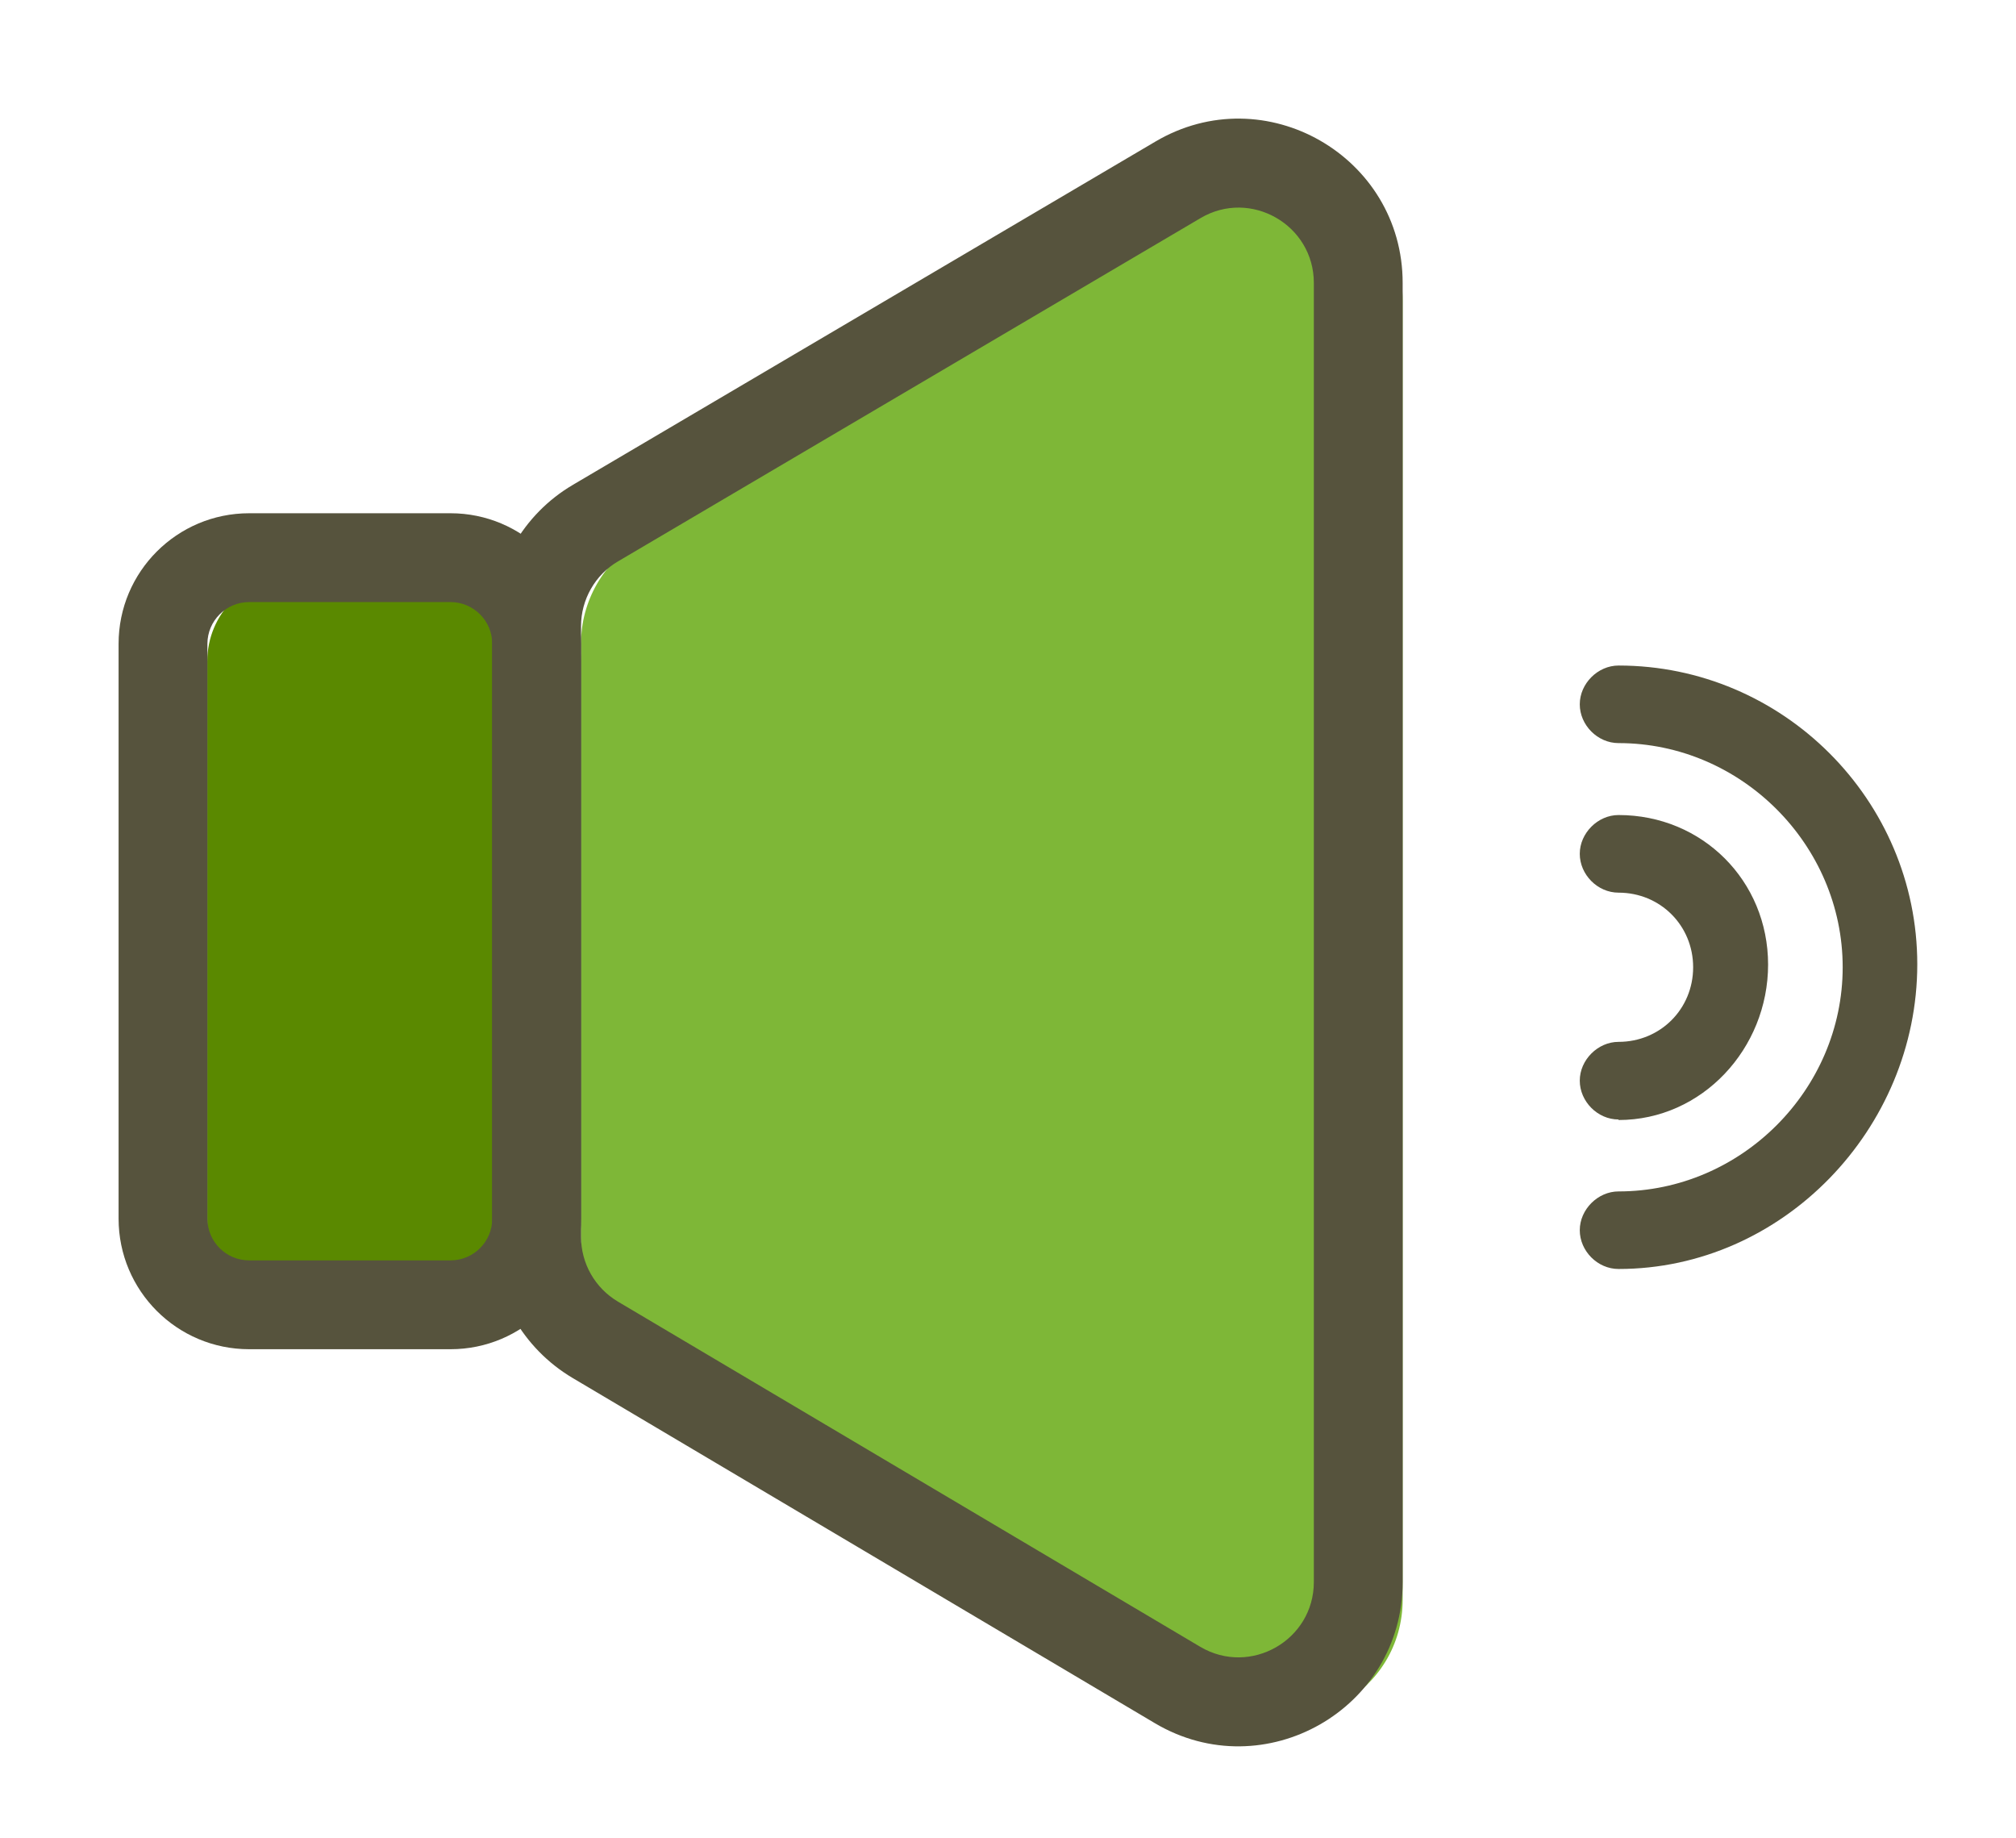<svg width="34" height="31" viewBox="0 0 34 31" fill="none" xmlns="http://www.w3.org/2000/svg">
<path d="M8.345 9.698H4.949C4.147 9.698 3.496 10.349 3.496 11.151V20.844C3.496 21.646 4.147 22.297 4.949 22.297H8.345C9.147 22.297 9.798 21.646 9.798 20.844V11.151C9.798 10.349 9.147 9.698 8.345 9.698Z" fill="#5A8900"/>
<path d="M23.656 5.065V26.972C23.656 28.535 21.953 29.504 20.61 28.71L10.788 22.887C10.173 22.523 9.799 21.864 9.799 21.15V10.853C9.799 10.139 10.178 9.475 10.793 9.115L20.615 3.328C21.958 2.534 23.656 3.507 23.656 5.065Z" fill="#7EB737"/>
<path fill-rule="evenodd" clip-rule="evenodd" d="M4.202 10.153C3.813 10.153 3.498 10.469 3.498 10.857V20.55C3.498 20.939 3.813 21.254 4.202 21.254H7.598C7.987 21.254 8.302 20.939 8.302 20.55V10.857C8.302 10.469 7.987 10.153 7.598 10.153H4.202ZM2 10.857C2 9.641 2.986 8.655 4.202 8.655H7.598C8.814 8.655 9.8 9.641 9.8 10.857V20.55C9.8 21.766 8.814 22.752 7.598 22.752H4.202C2.986 22.752 2 21.766 2 20.55V10.857Z" fill="#56533D"/>
<path fill-rule="evenodd" clip-rule="evenodd" d="M22.158 4.771C22.158 3.79 21.089 3.18 20.247 3.678L10.424 9.466L10.422 9.467C10.039 9.691 9.799 10.109 9.799 10.558V20.855C9.799 21.305 10.034 21.719 10.421 21.949L20.242 27.77C21.087 28.27 22.158 27.66 22.158 26.677V4.771ZM19.485 2.388C21.33 1.298 23.656 2.635 23.656 4.771V26.677C23.656 28.822 21.322 30.149 19.48 29.06L9.657 23.237C8.815 22.737 8.301 21.833 8.301 20.855V10.558C8.301 9.58 8.82 8.669 9.664 8.175C9.664 8.175 9.665 8.174 9.665 8.174L19.485 2.388C19.485 2.388 19.485 2.388 19.485 2.388Z" fill="#56533D"/>
<path d="M27.297 18.878C26.942 18.878 26.643 18.573 26.643 18.223C26.643 17.874 26.947 17.569 27.297 17.569C28.001 17.569 28.555 17.015 28.555 16.311C28.555 15.607 28.001 15.053 27.297 15.053C26.942 15.053 26.643 14.748 26.643 14.398C26.643 14.049 26.947 13.744 27.297 13.744C28.71 13.744 29.819 14.853 29.819 16.266C29.819 17.679 28.71 18.887 27.297 18.887V18.878Z" fill="#56533D"/>
<path d="M27.297 21.399C26.942 21.399 26.643 21.095 26.643 20.745C26.643 20.396 26.947 20.091 27.297 20.091C29.364 20.091 31.077 18.378 31.077 16.311C31.077 14.244 29.364 12.531 27.297 12.531C26.942 12.531 26.643 12.226 26.643 11.877C26.643 11.527 26.947 11.223 27.297 11.223C30.068 11.223 32.335 13.49 32.335 16.261C32.335 19.033 30.068 21.399 27.297 21.399Z" fill="#56533D"/>
</svg>
